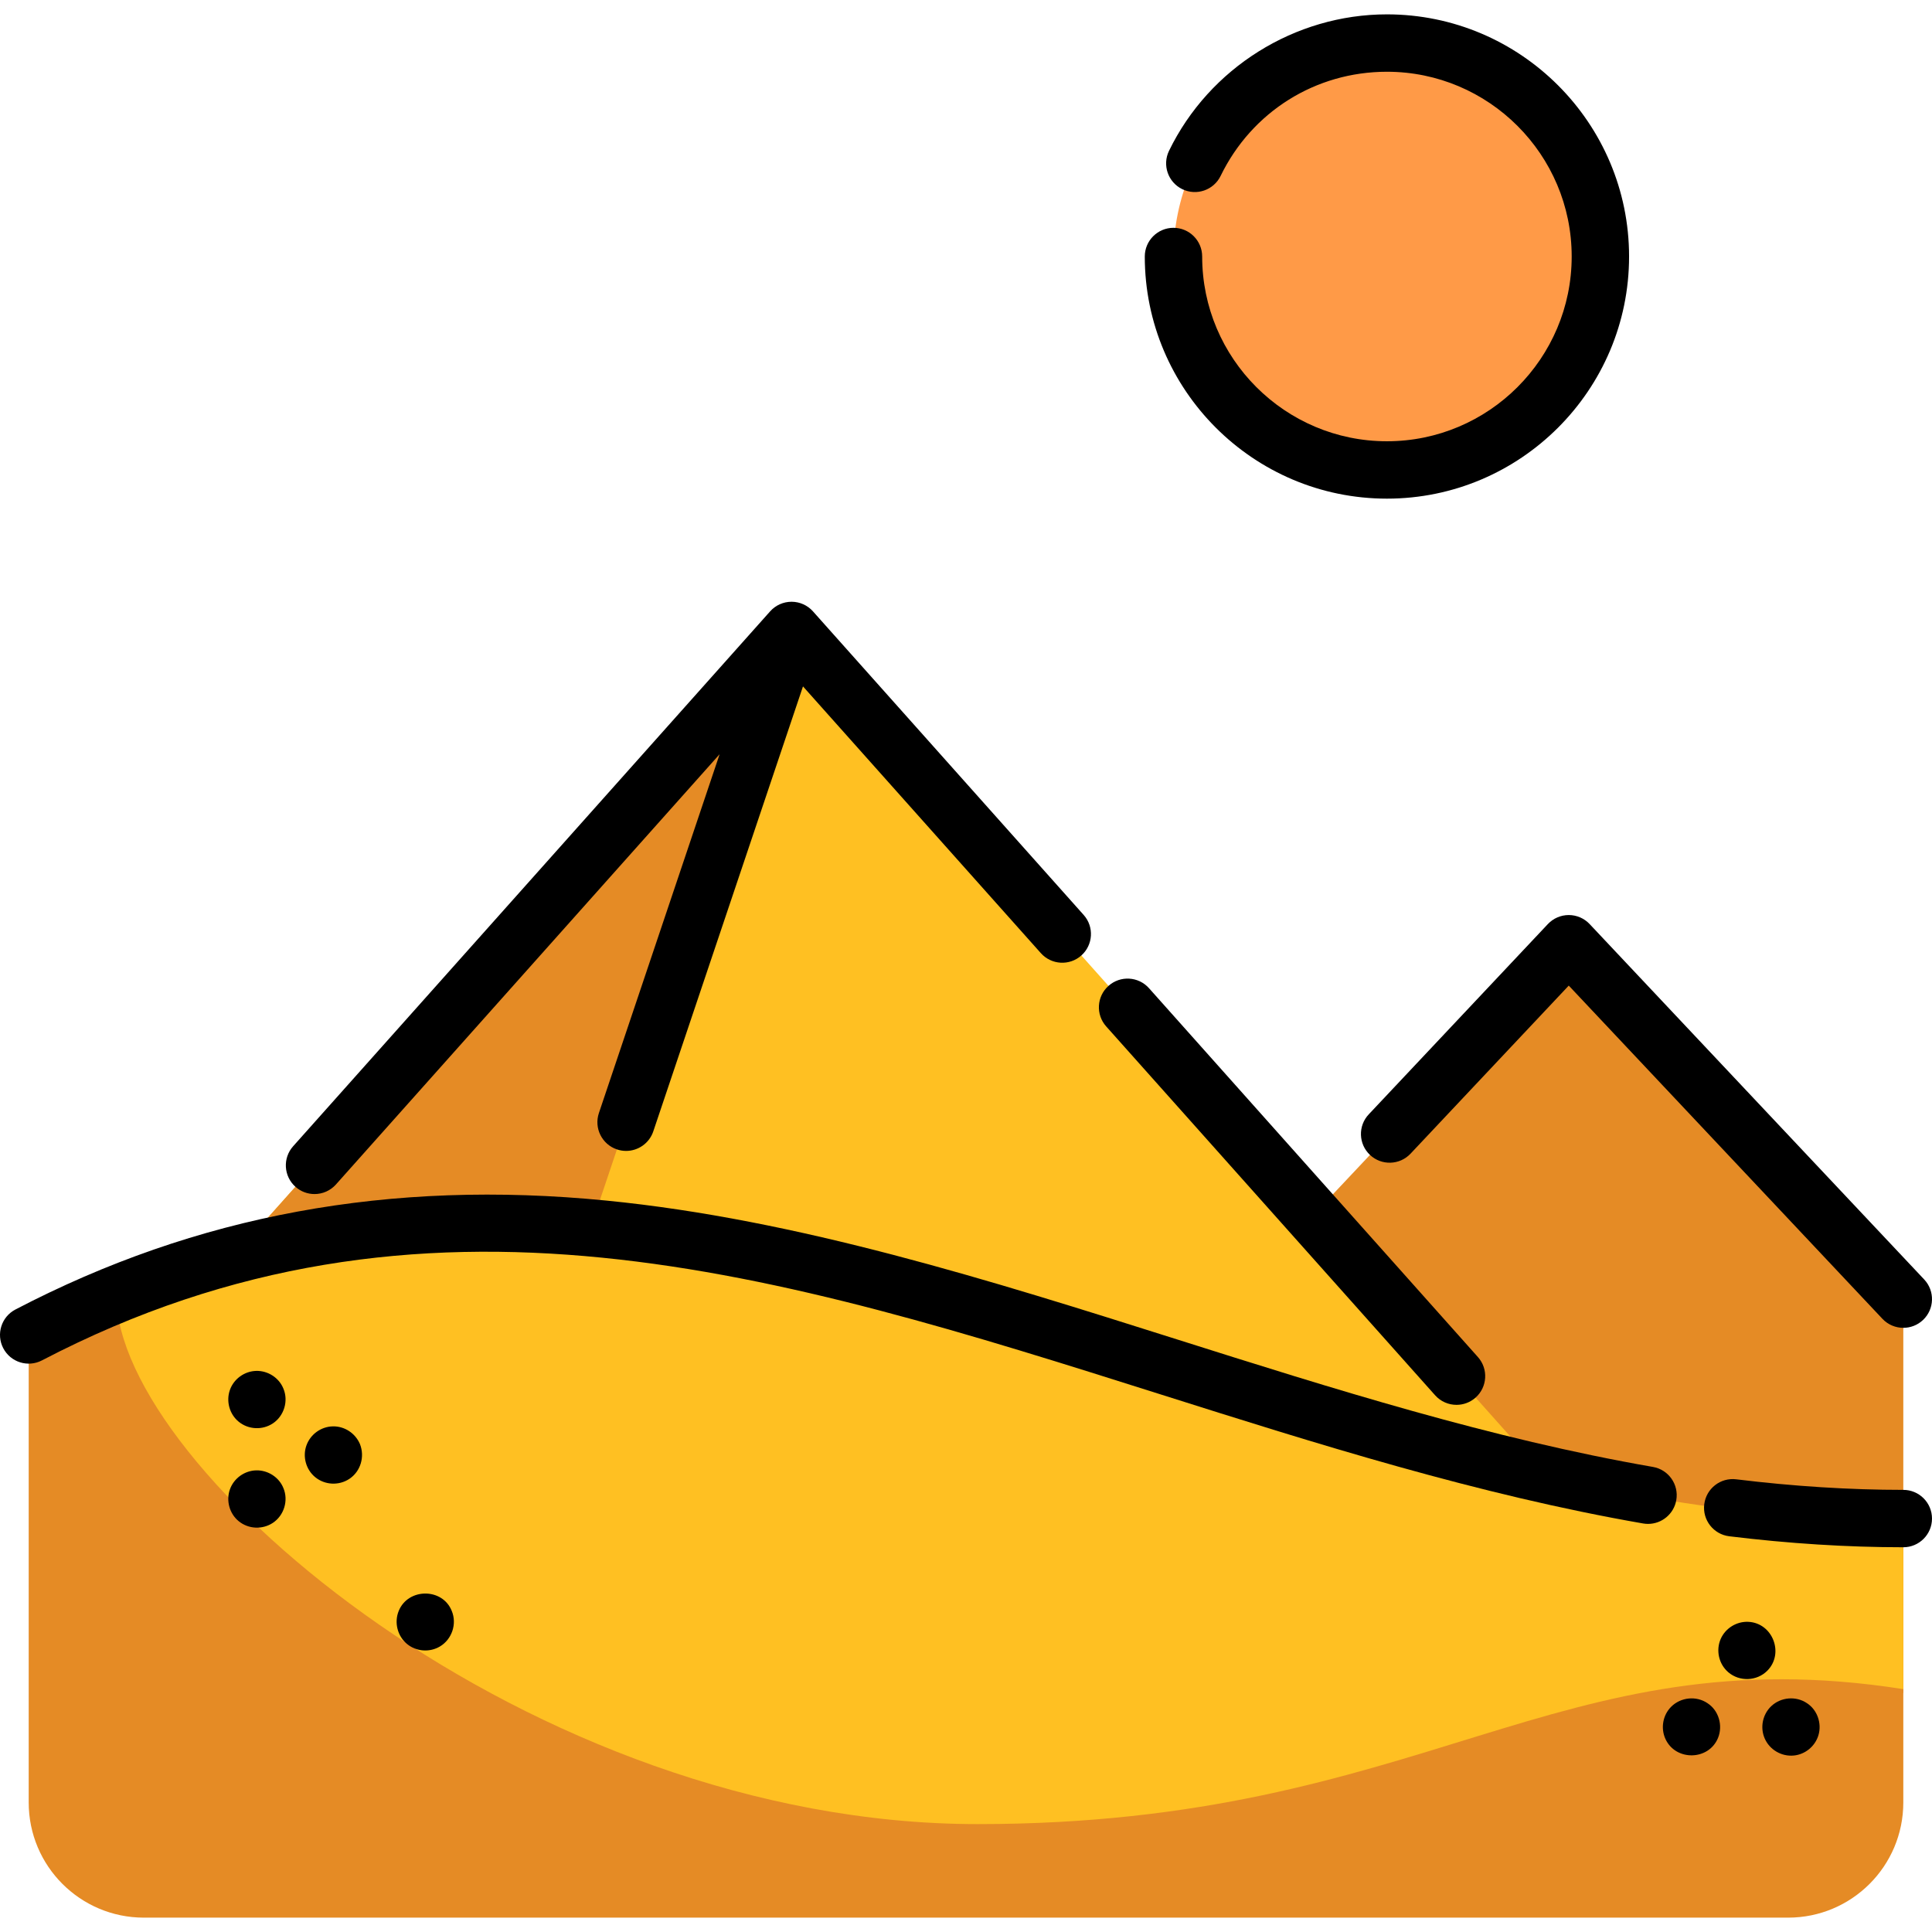 <?xml version="1.0" encoding="iso-8859-1"?>
<!-- Generator: Adobe Illustrator 19.0.0, SVG Export Plug-In . SVG Version: 6.00 Build 0)  -->
<svg version="1.1" id="Layer_1" xmlns="http://www.w3.org/2000/svg" xmlns:xlink="http://www.w3.org/1999/xlink" x="0px" y="0px"
	 viewBox="0 0 505.001 505.001" style="enable-background:new 0 0 505.001 505.001;" xml:space="preserve">
<g>
	<g>
		<polygon style="fill:#E58B25;" points="497.502,339.578 410.053,246.682 225.709,442.51 497.502,442.51 		"/>
		<path style="fill:#FFC022;" d="M206.898,164.79L25.924,367.738c-16.64,18.66-3.394,48.219,21.608,48.219h383.337L206.898,164.79z"
			/>
		<polyline style="fill:#E58B25;" points="138.548,367.956 206.898,164.79 25.924,367.738 		"/>
		<circle style="fill:#FF9A47;" cx="362.527" cy="67.046" r="55.793"/>
		<path style="fill:#E58B25;" d="M497.502,396.935c-173.126,0-323.349-134.993-490-47.998v122.205
			c0,16.627,13.479,30.106,30.106,30.106h429.788c16.627,0,30.106-13.479,30.106-30.106V396.935z"/>
		<path style="fill:#FFC022;" d="M497.505,397.408v44.11c-91.03-14.28-124.97,35.28-241.96,35.28c-117,0-225.11-93-225.11-138.03
			C188.045,274.568,332.355,397.408,497.505,397.408z"/>
	</g>
	<g>
		<path d="M410.053,239.182c-2.068,0-4.044,0.854-5.461,2.359l-46.819,49.736c-2.839,3.016-2.696,7.762,0.32,10.602
			c3.016,2.839,7.763,2.696,10.602-0.32l41.358-43.935l81.988,87.095c1.476,1.568,3.467,2.359,5.462,2.359
			c1.843,0,3.691-0.676,5.139-2.039c3.016-2.839,3.16-7.586,0.32-10.602l-87.449-92.896
			C414.096,240.036,412.121,239.182,410.053,239.182z"/>
		<path d="M77.223,310.21c1.43,1.275,3.213,1.903,4.989,1.902c2.063,0,4.119-0.847,5.6-2.508l100.29-112.468l-31.558,93.805
			c-1.321,3.926,0.791,8.179,4.717,9.5c0.793,0.267,1.6,0.394,2.393,0.394c3.132,0,6.054-1.978,7.107-5.111l39.129-116.308
			l62.174,69.723c2.757,3.092,7.498,3.363,10.589,0.606c3.091-2.757,3.363-7.498,0.606-10.589l-70.764-79.356
			c-1.423-1.596-3.459-2.509-5.598-2.509s-4.175,0.913-5.598,2.509L76.617,299.621C73.86,302.713,74.132,307.454,77.223,310.21z"/>
		<path d="M375.116,364.703c1.481,1.662,3.537,2.508,5.6,2.508c1.776,0,3.559-0.627,4.989-1.902
			c3.091-2.757,3.363-7.498,0.606-10.589l-85.977-96.417c-2.756-3.091-7.498-3.362-10.589-0.606
			c-3.091,2.757-3.363,7.498-0.606,10.589L375.116,364.703z"/>
		<path d="M362.527,130.34c34.9,0,63.293-28.393,63.293-63.293c0-34.9-28.394-63.293-63.293-63.293
			c-24.078,0-46.436,14.001-56.961,35.671c-1.81,3.726-0.257,8.213,3.469,10.023c3.726,1.81,8.213,0.256,10.023-3.469
			c8.157-16.792,24.813-27.224,43.469-27.224c26.629,0,48.293,21.664,48.293,48.293c0,26.629-21.665,48.293-48.293,48.293
			s-48.293-21.664-48.293-48.293c0-4.142-3.358-7.5-7.5-7.5s-7.5,3.358-7.5,7.5C299.233,101.946,327.627,130.34,362.527,130.34z"/>
		<path d="M497.501,389.435c-14.012,0-28.707-0.929-43.678-2.762c-4.107-0.505-7.852,2.422-8.355,6.533s2.421,7.853,6.533,8.356
			c15.573,1.906,30.881,2.873,45.5,2.873c4.142,0,7.5-3.358,7.5-7.5S501.644,389.435,497.501,389.435z"/>
		<path d="M438.162,392.11c0.709-4.081-2.024-7.964-6.105-8.673c-42.206-7.335-83.954-20.542-124.327-33.313
			c-48.78-15.431-99.221-31.387-149.282-36.313c-56.54-5.564-107.052,3.752-154.417,28.478c-3.672,1.917-5.095,6.448-3.178,10.119
			c1.917,3.672,6.446,5.094,10.119,3.178c99.724-52.059,193.233-22.478,292.234,8.839c40.846,12.921,83.083,26.282,126.283,33.79
			c0.435,0.076,0.867,0.112,1.293,0.112C434.36,398.327,437.528,395.756,438.162,392.11z"/>
		<path d="M74.076,388.96c-1.137-2.839-4.063-4.702-7.105-4.625c-3.064,0.078-5.845,2.078-6.873,4.966
			c-1.048,2.944-0.125,6.343,2.3,8.323c2.54,2.074,6.19,2.243,8.919,0.436C74.249,396.118,75.447,392.208,74.076,388.96z"/>
		<path d="M94.086,377.46c-1.195-2.824-4.031-4.704-7.113-4.625c-3.081,0.079-5.825,2.078-6.872,4.966
			c-1.064,2.936-0.121,6.351,2.299,8.323c2.542,2.07,6.186,2.244,8.915,0.436C94.283,384.595,95.397,380.741,94.086,377.46z"/>
		<path d="M74.076,362.96c-1.137-2.839-4.063-4.702-7.105-4.625c-3.064,0.078-5.845,2.078-6.873,4.966
			c-1.048,2.944-0.125,6.343,2.3,8.323c2.54,2.074,6.19,2.243,8.919,0.436C74.249,370.118,75.447,366.208,74.076,362.96z"/>
		<path d="M472.296,445.18c-2.868-1.934-6.83-1.576-9.328,0.805c-2.258,2.152-2.945,5.573-1.695,8.432
			c1.29,2.948,4.392,4.763,7.597,4.457c3.009-0.287,5.588-2.433,6.45-5.32C476.241,450.472,475.025,446.934,472.296,445.18z"/>
		<path d="M461.936,436.72c4.501-4.5,1.445-12.484-4.933-12.794c-3.055-0.148-5.987,1.647-7.222,4.447
			c-1.317,2.986-0.517,6.589,1.959,8.718C454.673,439.612,459.195,439.461,461.936,436.72z"/>
		<path d="M446.296,445.18c-2.927-1.974-6.966-1.551-9.46,0.93c-2.206,2.194-2.801,5.621-1.505,8.443
			c2.67,5.812,11.298,5.663,13.735-0.272C450.394,451.047,449.266,447.089,446.296,445.18z"/>
		<path d="M118.076,421.059c-2.427-6.061-11.396-6.006-13.85,0c-1.238,3.029-0.35,6.587,2.175,8.665
			c2.415,1.988,5.907,2.24,8.59,0.645C118.138,428.5,119.504,424.444,118.076,421.059z"/>
	</g>
</g>
<g>
</g>
<g>
</g>
<g>
</g>
<g>
</g>
<g>
</g>
<g>
</g>
<g>
</g>
<g>
</g>
<g>
</g>
<g>
</g>
<g>
</g>
<g>
</g>
<g>
</g>
<g>
</g>
<g>
</g>
</svg>
